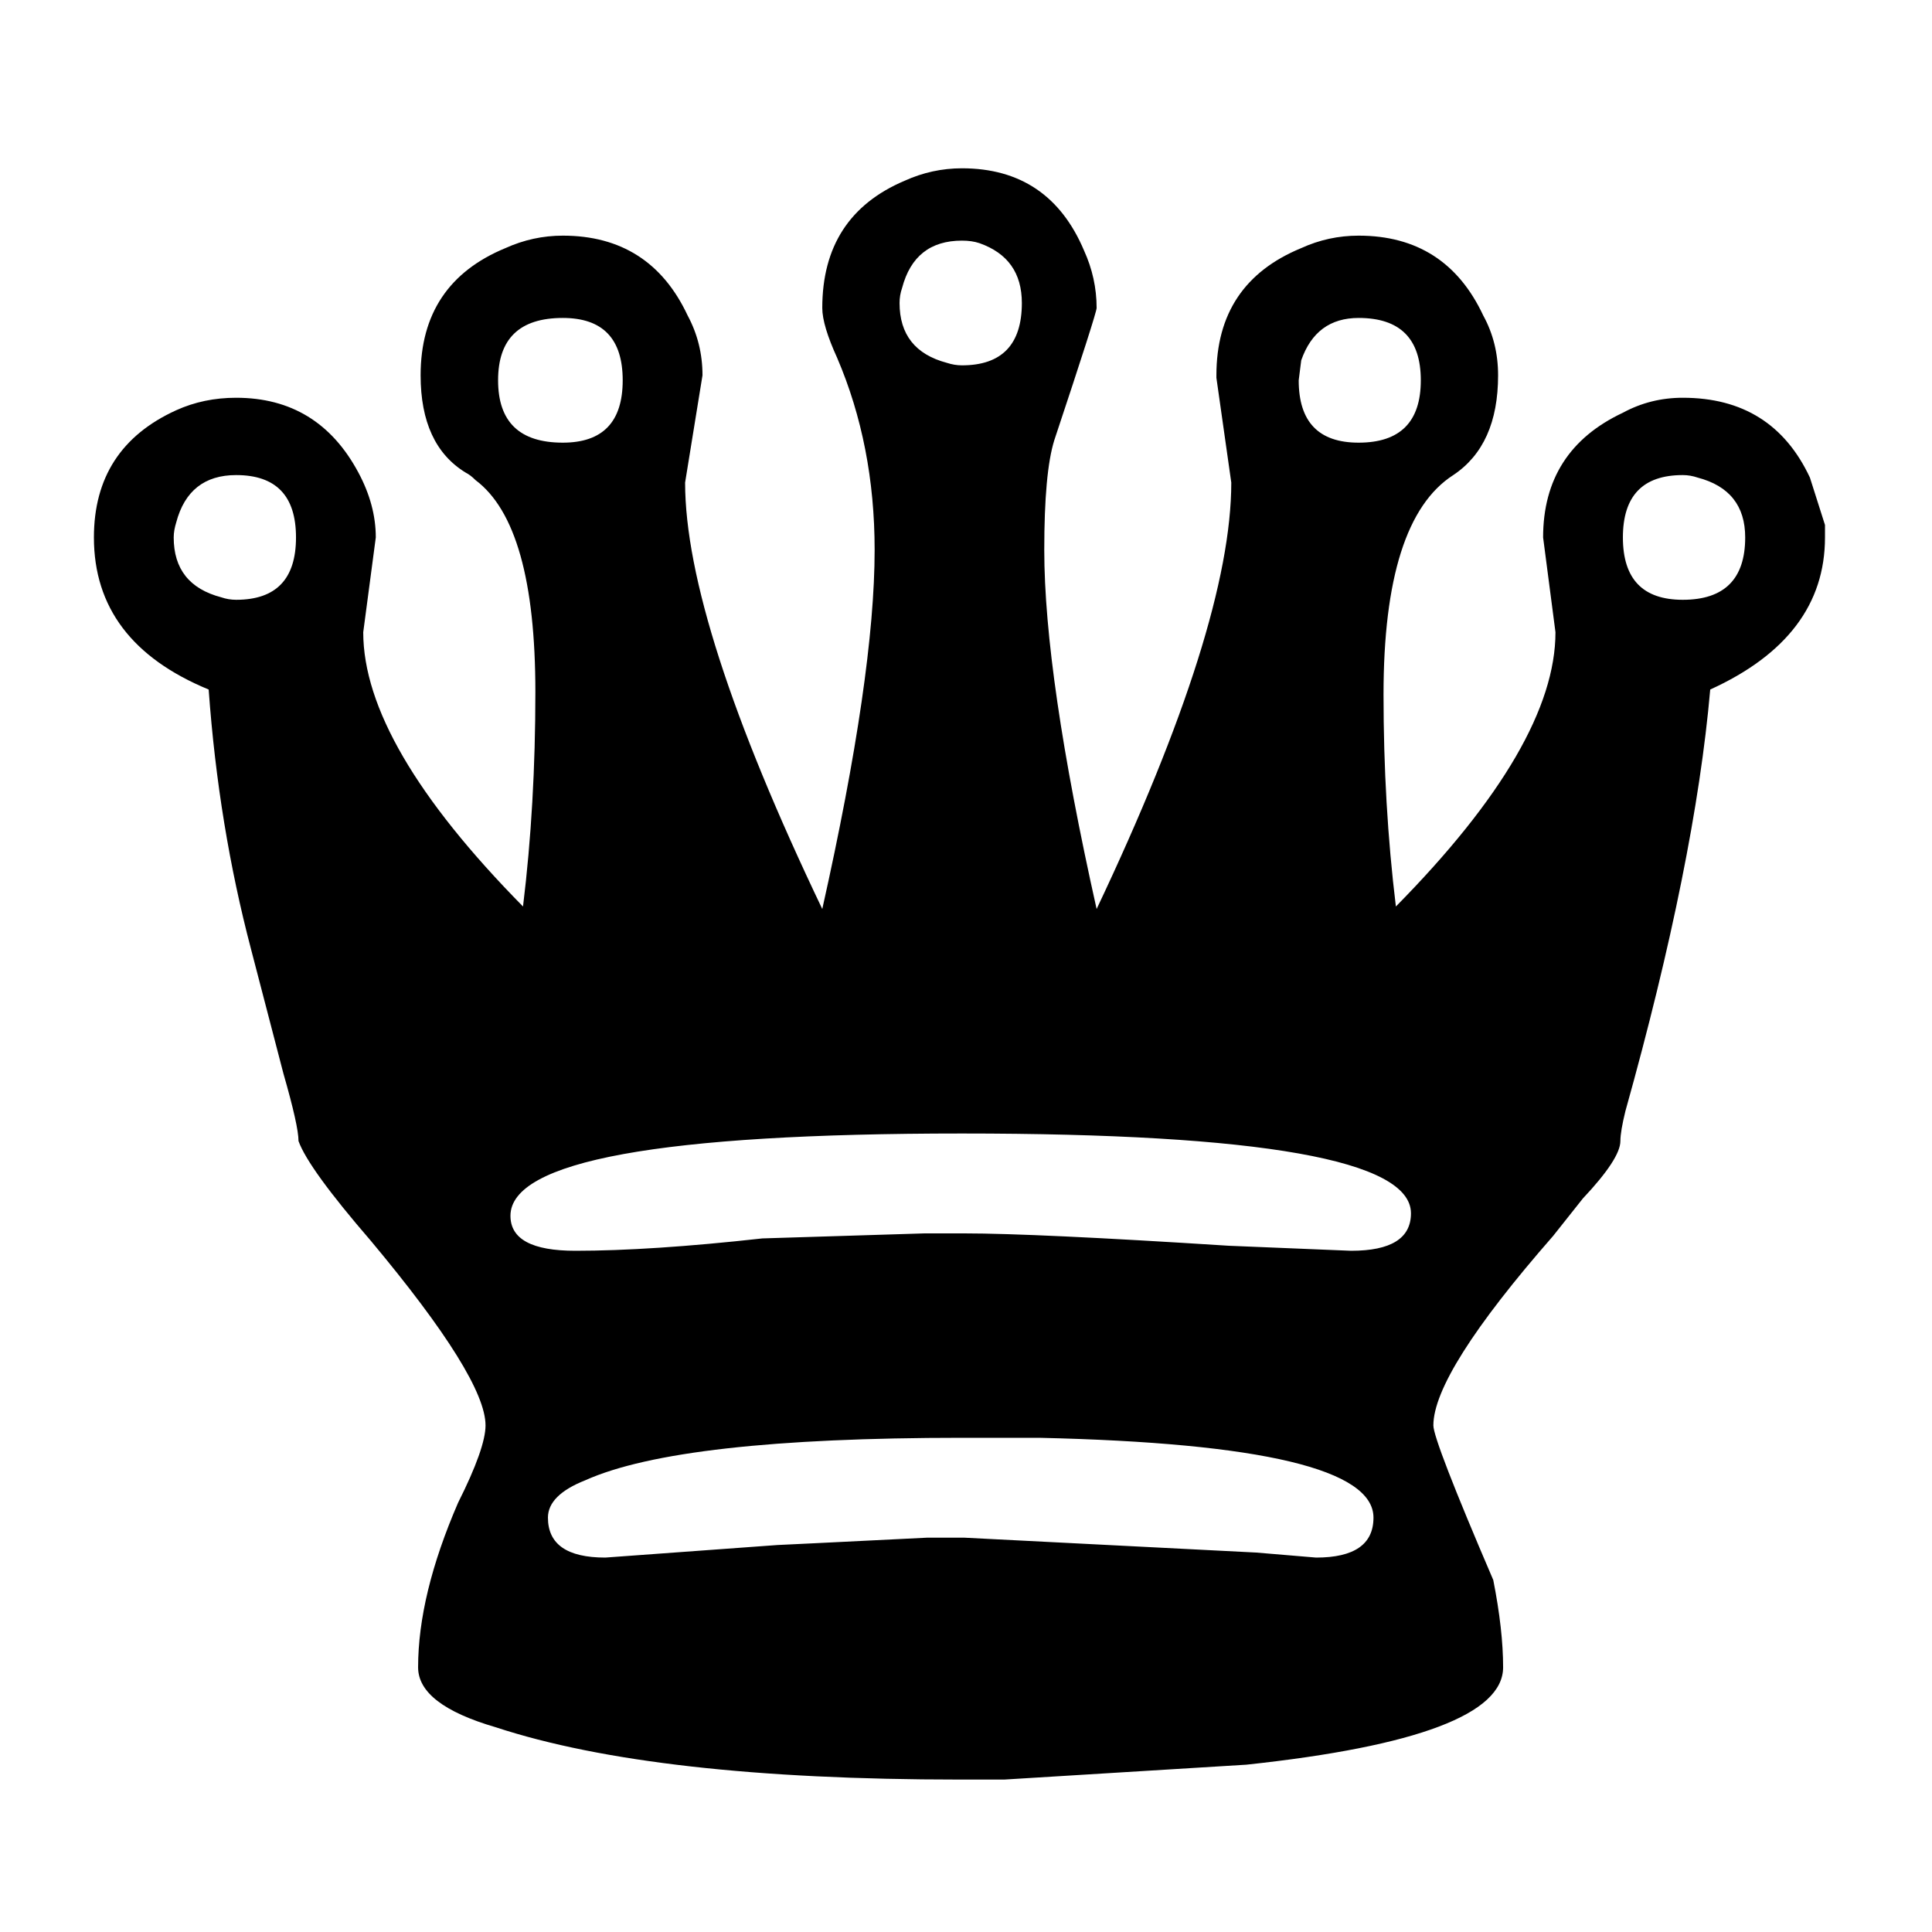 <svg width="100" height="100" viewBox="0 0 100 100" fill="none" xmlns="http://www.w3.org/2000/svg">
<path d="M28.361 78.55C28.361 79.93 29.351 80.62 31.331 80.62L40.241 79.97C40.231 79.97 42.821 79.85 47.981 79.59H49.921L65.021 80.36L68.121 80.62C70.101 80.62 71.091 79.93 71.091 78.55C71.091 76.06 65.321 74.68 53.791 74.42H49.791C40.061 74.42 33.561 75.15 30.291 76.62C29.001 77.13 28.361 77.78 28.361 78.55ZM12.221 24.59C10.591 24.59 9.551 25.408 9.121 27.043C9.041 27.302 8.991 27.56 8.991 27.818C8.991 29.453 9.811 30.486 11.451 30.916C11.701 31.002 11.961 31.045 12.221 31.045C14.291 31.045 15.321 29.97 15.321 27.818C15.321 25.666 14.291 24.59 12.221 24.59ZM29.131 16.457C26.891 16.457 25.781 17.533 25.781 19.685C25.781 21.836 26.891 22.912 29.131 22.912C31.201 22.912 32.231 21.836 32.231 19.685C32.231 17.533 31.201 16.457 29.131 16.457ZM70.321 16.457C68.851 16.457 67.861 17.189 67.351 18.652L67.221 19.685C67.221 21.836 68.251 22.912 70.321 22.912C72.471 22.912 73.541 21.836 73.541 19.685C73.541 17.533 72.471 16.457 70.321 16.457ZM87.101 24.59C85.031 24.59 84.001 25.666 84.001 27.818C84.001 29.97 85.031 31.045 87.101 31.045C89.251 31.045 90.331 29.97 90.331 27.818C90.331 26.183 89.511 25.15 87.871 24.72C87.611 24.633 87.361 24.59 87.101 24.59ZM77.801 86.3C77.801 88.71 73.371 90.39 64.511 91.34L51.981 92.11H49.661C39.161 92.11 31.161 91.21 25.651 89.4C22.981 88.62 21.641 87.59 21.641 86.3C21.641 83.8 22.331 80.96 23.711 77.78C24.661 75.89 25.131 74.55 25.131 73.78C25.131 72.14 23.151 68.96 19.191 64.22C17.041 61.73 15.791 60.01 15.451 59.06C15.451 58.54 15.191 57.38 14.671 55.57L12.991 49.12C11.881 44.9 11.141 40.43 10.801 35.69C6.841 34.058 4.861 31.433 4.861 27.818C4.861 24.72 6.281 22.525 9.121 21.234C10.071 20.804 11.101 20.588 12.221 20.588C15.061 20.588 17.171 21.879 18.551 24.461C19.151 25.58 19.451 26.699 19.451 27.818L18.801 32.724C18.801 36.6 21.561 41.33 27.071 46.92C27.501 43.4 27.711 39.7 27.711 35.82C27.711 30.056 26.681 26.398 24.611 24.849C24.441 24.677 24.271 24.547 24.101 24.461C22.551 23.515 21.771 21.836 21.771 19.426C21.771 16.242 23.241 14.047 26.161 12.842C27.111 12.412 28.101 12.197 29.131 12.197C32.141 12.197 34.301 13.574 35.591 16.328C36.101 17.275 36.361 18.308 36.361 19.426L35.461 24.978C35.461 29.798 37.831 37.16 42.561 47.05C44.371 38.96 45.271 32.767 45.271 28.463C45.271 24.849 44.621 21.535 43.331 18.523C42.821 17.404 42.561 16.543 42.561 15.941C42.561 12.756 43.981 10.562 46.821 9.357C47.771 8.926 48.761 8.711 49.791 8.711C52.801 8.711 54.911 10.131 56.111 12.971C56.541 13.918 56.761 14.908 56.761 15.941C56.761 16.113 56.031 18.394 54.571 22.783C54.221 23.902 54.051 25.795 54.051 28.463C54.051 32.767 54.951 38.96 56.761 47.05C61.411 37.24 63.731 29.884 63.731 24.978L62.961 19.556V19.426C62.961 16.242 64.421 14.047 67.351 12.842C68.291 12.412 69.281 12.197 70.321 12.197C73.331 12.197 75.481 13.574 76.771 16.328C77.291 17.275 77.541 18.308 77.541 19.426C77.541 21.836 76.771 23.558 75.221 24.59C72.811 26.14 71.611 29.927 71.611 35.95C71.611 39.74 71.821 43.4 72.251 46.92C77.761 41.33 80.511 36.6 80.511 32.724L79.871 27.818C79.871 24.806 81.251 22.654 84.001 21.363C84.951 20.847 85.981 20.588 87.101 20.588C90.201 20.588 92.391 21.965 93.681 24.72L94.461 27.172V27.818C94.461 31.261 92.481 33.886 88.521 35.69C88.001 41.63 86.541 48.9 84.131 57.51C83.961 58.2 83.871 58.72 83.871 59.06C83.871 59.66 83.231 60.65 81.931 62.03L80.391 63.97C76.251 68.7 74.191 71.97 74.191 73.78C74.191 74.29 75.221 76.96 77.291 81.78C77.631 83.5 77.801 85.01 77.801 86.3ZM49.791 12.455C48.151 12.455 47.121 13.273 46.691 14.908C46.601 15.166 46.561 15.424 46.561 15.683C46.561 17.318 47.381 18.351 49.011 18.781C49.271 18.867 49.531 18.91 49.791 18.91C51.851 18.91 52.891 17.834 52.891 15.683C52.891 14.133 52.161 13.101 50.691 12.584C50.431 12.498 50.131 12.455 49.791 12.455ZM73.031 62.8C73.031 60.05 65.281 58.67 49.791 58.67C34.211 58.67 26.421 60.09 26.421 62.93C26.421 64.14 27.541 64.74 29.781 64.74C32.361 64.74 35.591 64.53 39.461 64.1L47.851 63.84H49.921C52.331 63.84 56.891 64.05 63.601 64.48L69.931 64.74C71.991 64.74 73.031 64.1 73.031 62.8Z" fill="black"/>
</svg>
